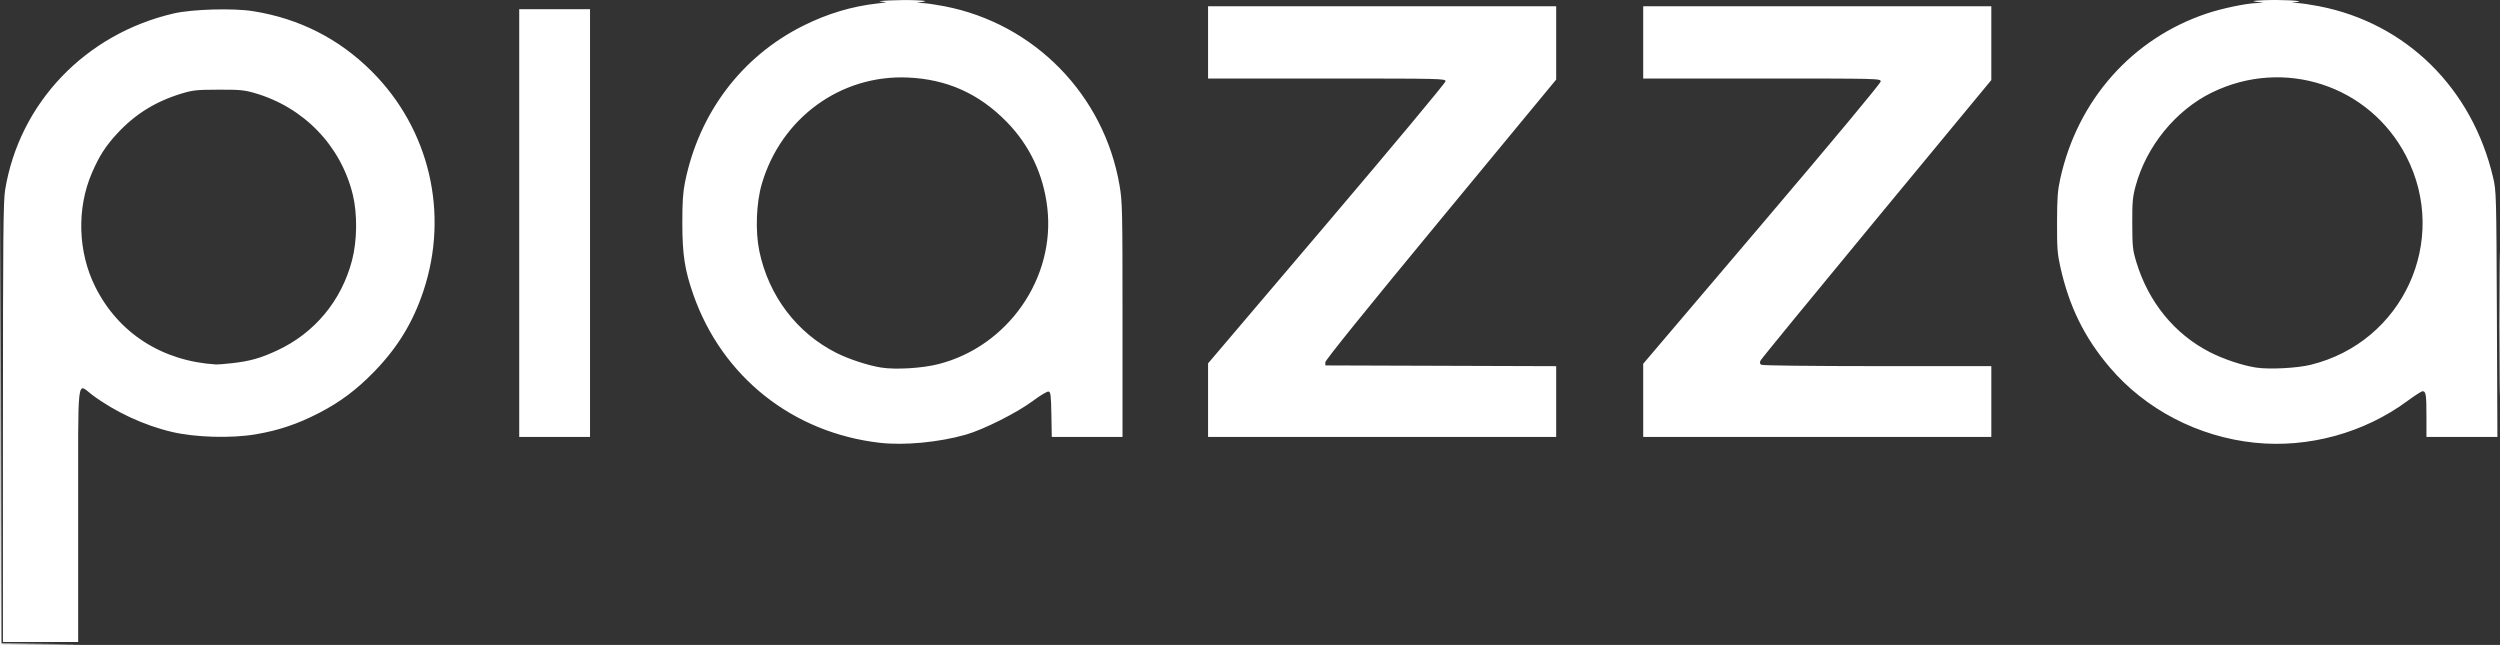 <?xml version="1.0" encoding="UTF-8" standalone="no"?>
<!-- Created with Inkscape (http://www.inkscape.org/) -->

<svg
   xmlns:dc="http://purl.org/dc/elements/1.1/"
   xmlns:cc="http://creativecommons.org/ns#"
   xmlns:rdf="http://www.w3.org/1999/02/22-rdf-syntax-ns#"
   xmlns:svg="http://www.w3.org/2000/svg"
   xmlns="http://www.w3.org/2000/svg"
   xmlns:sodipodi="http://sodipodi.sourceforge.net/DTD/sodipodi-0.dtd"
   xmlns:inkscape="http://www.inkscape.org/namespaces/inkscape"
   width="286.997mm"
   height="74.038mm"
   viewBox="0 0 1016.917 262.339"
   id="svg4772"
   version="1.1"
   inkscape:version="0.91 r13725"
   sodipodi:docname="disegno.svg">
  <rect x="0" y="0" width="1016.917" height="262.339" fill="#333333" stroke="none"/>
  <defs
     id="defs4774" />
  <sodipodi:namedview
     id="base"
     pagecolor="#ffffff"
     bordercolor="#666666"
     borderopacity="1.0"
     inkscape:pageopacity="0.0"
     inkscape:pageshadow="2"
     inkscape:zoom="0.49497475"
     inkscape:cx="510.5742"
     inkscape:cy="183.39088"
     inkscape:document-units="px"
     inkscape:current-layer="layer1"
     showgrid="false"
     fit-margin-top="0"
     fit-margin-left="0"
     fit-margin-right="0"
     fit-margin-bottom="0"
     inkscape:window-width="1366"
     inkscape:window-height="705"
     inkscape:window-x="-8"
     inkscape:window-y="-8"
     inkscape:window-maximized="1" />
  <g
     inkscape:label="Livello 1"
     inkscape:groupmode="layer"
     id="layer1"
     transform="translate(1108.459,-609.764)">
    <path
       inkscape:connector-curvature="0"
       id="path3349"
       d="m -1108.311,782.553 0.148,-89.55 0.154,89.24 0.154,89.24 16.048,0.17 16.048,0.17 -16.35,0.14 -16.35,0.14 0.148,-89.55 z m 1.054,-0.9 c 0,-75.804 0.136,-90.064 0.887,-94.65 5.796,-35.371 32.657,-63.465 68.633,-71.781 7.464,-1.725 24.114,-2.202 32.183,-0.922 18.789,2.981 34.991,11.195 48.298,24.485 23.516,23.486 31.575,57.762 21.017,89.391 -4.231,12.676 -10.415,22.84 -19.799,32.545 -7.275,7.524 -14.03,12.593 -22.788,17.1 -8.633,4.443 -16.233,7 -25.531,8.59 -9.962,1.704 -24.542,1.299 -34.119,-0.946 -11.389,-2.67 -23.267,-8.192 -32.532,-15.121 -6.258,-4.681 -5.653,-9.923 -5.653,48.96 l 0,51.6 -15.3,0 -15.3,0 0,-89.25 z m 93.297,-24.172 c 7.247,-0.822 11.51,-2.03 18.271,-5.177 15.217,-7.082 26.12,-20.21 30.43,-36.64 2.097,-7.993 2.217,-18.955 0.293,-26.787 -4.901,-19.952 -19.999,-35.541 -39.995,-41.293 -4.176,-1.201 -6.088,-1.376 -14.7,-1.344 -8.985,0.034 -10.387,0.186 -15.169,1.653 -10.522,3.227 -18.791,8.399 -26.07,16.307 -4.668,5.072 -7.189,9.013 -10.163,15.891 -6.255,14.467 -5.729,32.191 1.376,46.385 9.412,18.802 27.147,30.189 49.126,31.543 0.66,0.041 3.63,-0.202 6.6,-0.539 z m 263.454,32.403 c -35.456,-4.042 -64.155,-26.796 -75.887,-60.168 -3.517,-10.003 -4.488,-16.224 -4.515,-28.913 -0.018,-8.662 0.235,-12.692 1.056,-16.778 5.67,-28.241 23.015,-51.247 48.093,-63.785 9.867,-4.933 19.785,-7.905 30.3,-9.079 3.948,-0.441 4.169,-0.525 1.8,-0.685 -4.729,-0.321 7.95,-0.892 13.618,-0.613 4.331,0.213 4.85,0.332 2.882,0.665 l -2.4,0.405 2.52,0.085 c 1.386,0.047 5.317,0.625 8.737,1.285 36.593,7.062 64.946,36.065 71.238,72.871 1.137,6.653 1.205,9.722 1.205,54.689 l 0,47.64 -14.384,0 -14.384,0 -0.166,-9.142 c -0.144,-7.964 -0.294,-9.167 -1.163,-9.334 -0.548,-0.105 -3.383,1.594 -6.3,3.775 -6.433,4.812 -20.142,11.71 -27.362,13.768 -10.912,3.111 -24.962,4.445 -34.888,3.314 z m 23.811,-32.022 c 28.212,-7.203 47.534,-34.922 44.259,-63.495 -1.553,-13.554 -7.182,-25.484 -16.524,-35.019 -11.281,-11.515 -24.26,-17.343 -40.2,-18.049 -27.334,-1.211 -51.579,16.453 -59.434,43.304 -2.251,7.694 -2.675,19.268 -0.999,27.3 3.795,18.194 15.219,33.284 31.347,41.404 5.152,2.594 13.013,5.164 18.287,5.978 5.956,0.92 16.649,0.266 23.264,-1.423 z m 535.336,31.981 c -22.997,-2.399 -44.496,-13.602 -59.015,-30.754 -10.275,-12.137 -16.39,-24.581 -19.999,-40.696 -1.205,-5.382 -1.382,-7.755 -1.351,-18.19 0.029,-9.972 0.253,-12.982 1.322,-17.81 7.091,-32.022 29.232,-56.967 59.59,-67.138 6.149,-2.06 15.895,-4.105 20.225,-4.242 l 2.829,-0.09 -2.7,-0.396 c -2.328,-0.342 -1.955,-0.433 2.7,-0.66 6.795,-0.331 17.35,0.204 13.8,0.7 l -2.4,0.335 2.529,0.101 c 1.391,0.056 5.292,0.637 8.67,1.291 35.447,6.871 62.342,33.369 70.841,69.793 1.251,5.363 1.293,6.904 1.503,55.467 l 0.215,49.95 -14.429,0 -14.429,0 0,-8.351 c 0,-8.813 -0.218,-10.249 -1.557,-10.249 -0.456,0 -3.194,1.751 -6.086,3.89 -17.696,13.093 -40.449,19.325 -62.257,17.05 z m 22.8,-31.688 c 37.587,-9.225 56.541,-50.627 38.854,-84.871 -14.901,-28.852 -49.705,-40.238 -79.058,-25.864 -14.703,7.2 -26.641,21.856 -31.02,38.083 -1.191,4.413 -1.371,6.475 -1.341,15.3 0.032,9.331 0.175,10.66 1.673,15.6 4.919,16.224 15.49,29.197 29.786,36.556 5.6,2.882 13.309,5.462 18.905,6.326 5.277,0.815 16.628,0.237 22.2,-1.13 z m 76.786,-16.552 c 10e-5,-26.07 0.074,-36.647 0.164,-23.505 0.09,13.142 0.09,34.472 0,47.4 -0.09,12.928 -0.164,2.175 -0.164,-23.895 z m -805.486,-41.1 0,-87 14.4,0 14.4,0 0,87 0,87 -14.4,0 -14.4,0 0,-87 z m 280.2,72.035 0,-14.965 48.3,-56.824 c 26.565,-31.253 48.3,-57.324 48.3,-57.935 0,-1.072 -1.69,-1.111 -48.3,-1.111 l -48.3,0 0,-14.7 0,-14.7 70.8,0 70.8,0 0,14.914 0,14.914 -46.95,56.835 c -30.288,36.665 -46.95,57.297 -46.95,58.136 l 0,1.301 46.95,0.154 46.95,0.154 0,14.396 0,14.396 -70.8,0 -70.8,0 0,-14.965 z m 177,0.08 0,-14.885 48.3,-56.809 c 29.139,-34.272 48.3,-57.287 48.3,-58.015 0,-1.198 -0.32,-1.206 -48.3,-1.206 l -48.3,0 0,-14.7 0,-14.7 70.8,0 70.8,0 0,15.012 0,15.012 -46.65,56.436 c -25.657,31.04 -46.903,56.975 -47.212,57.633 -0.406,0.866 -0.323,1.349 0.3,1.743 0.498,0.315 20.455,0.549 47.212,0.555 l 46.35,0.009 0,14.4 0,14.4 -70.8,0 -70.8,0 0,-14.885 z"
       style="fill:#ffffff" />
  </g>
</svg>
